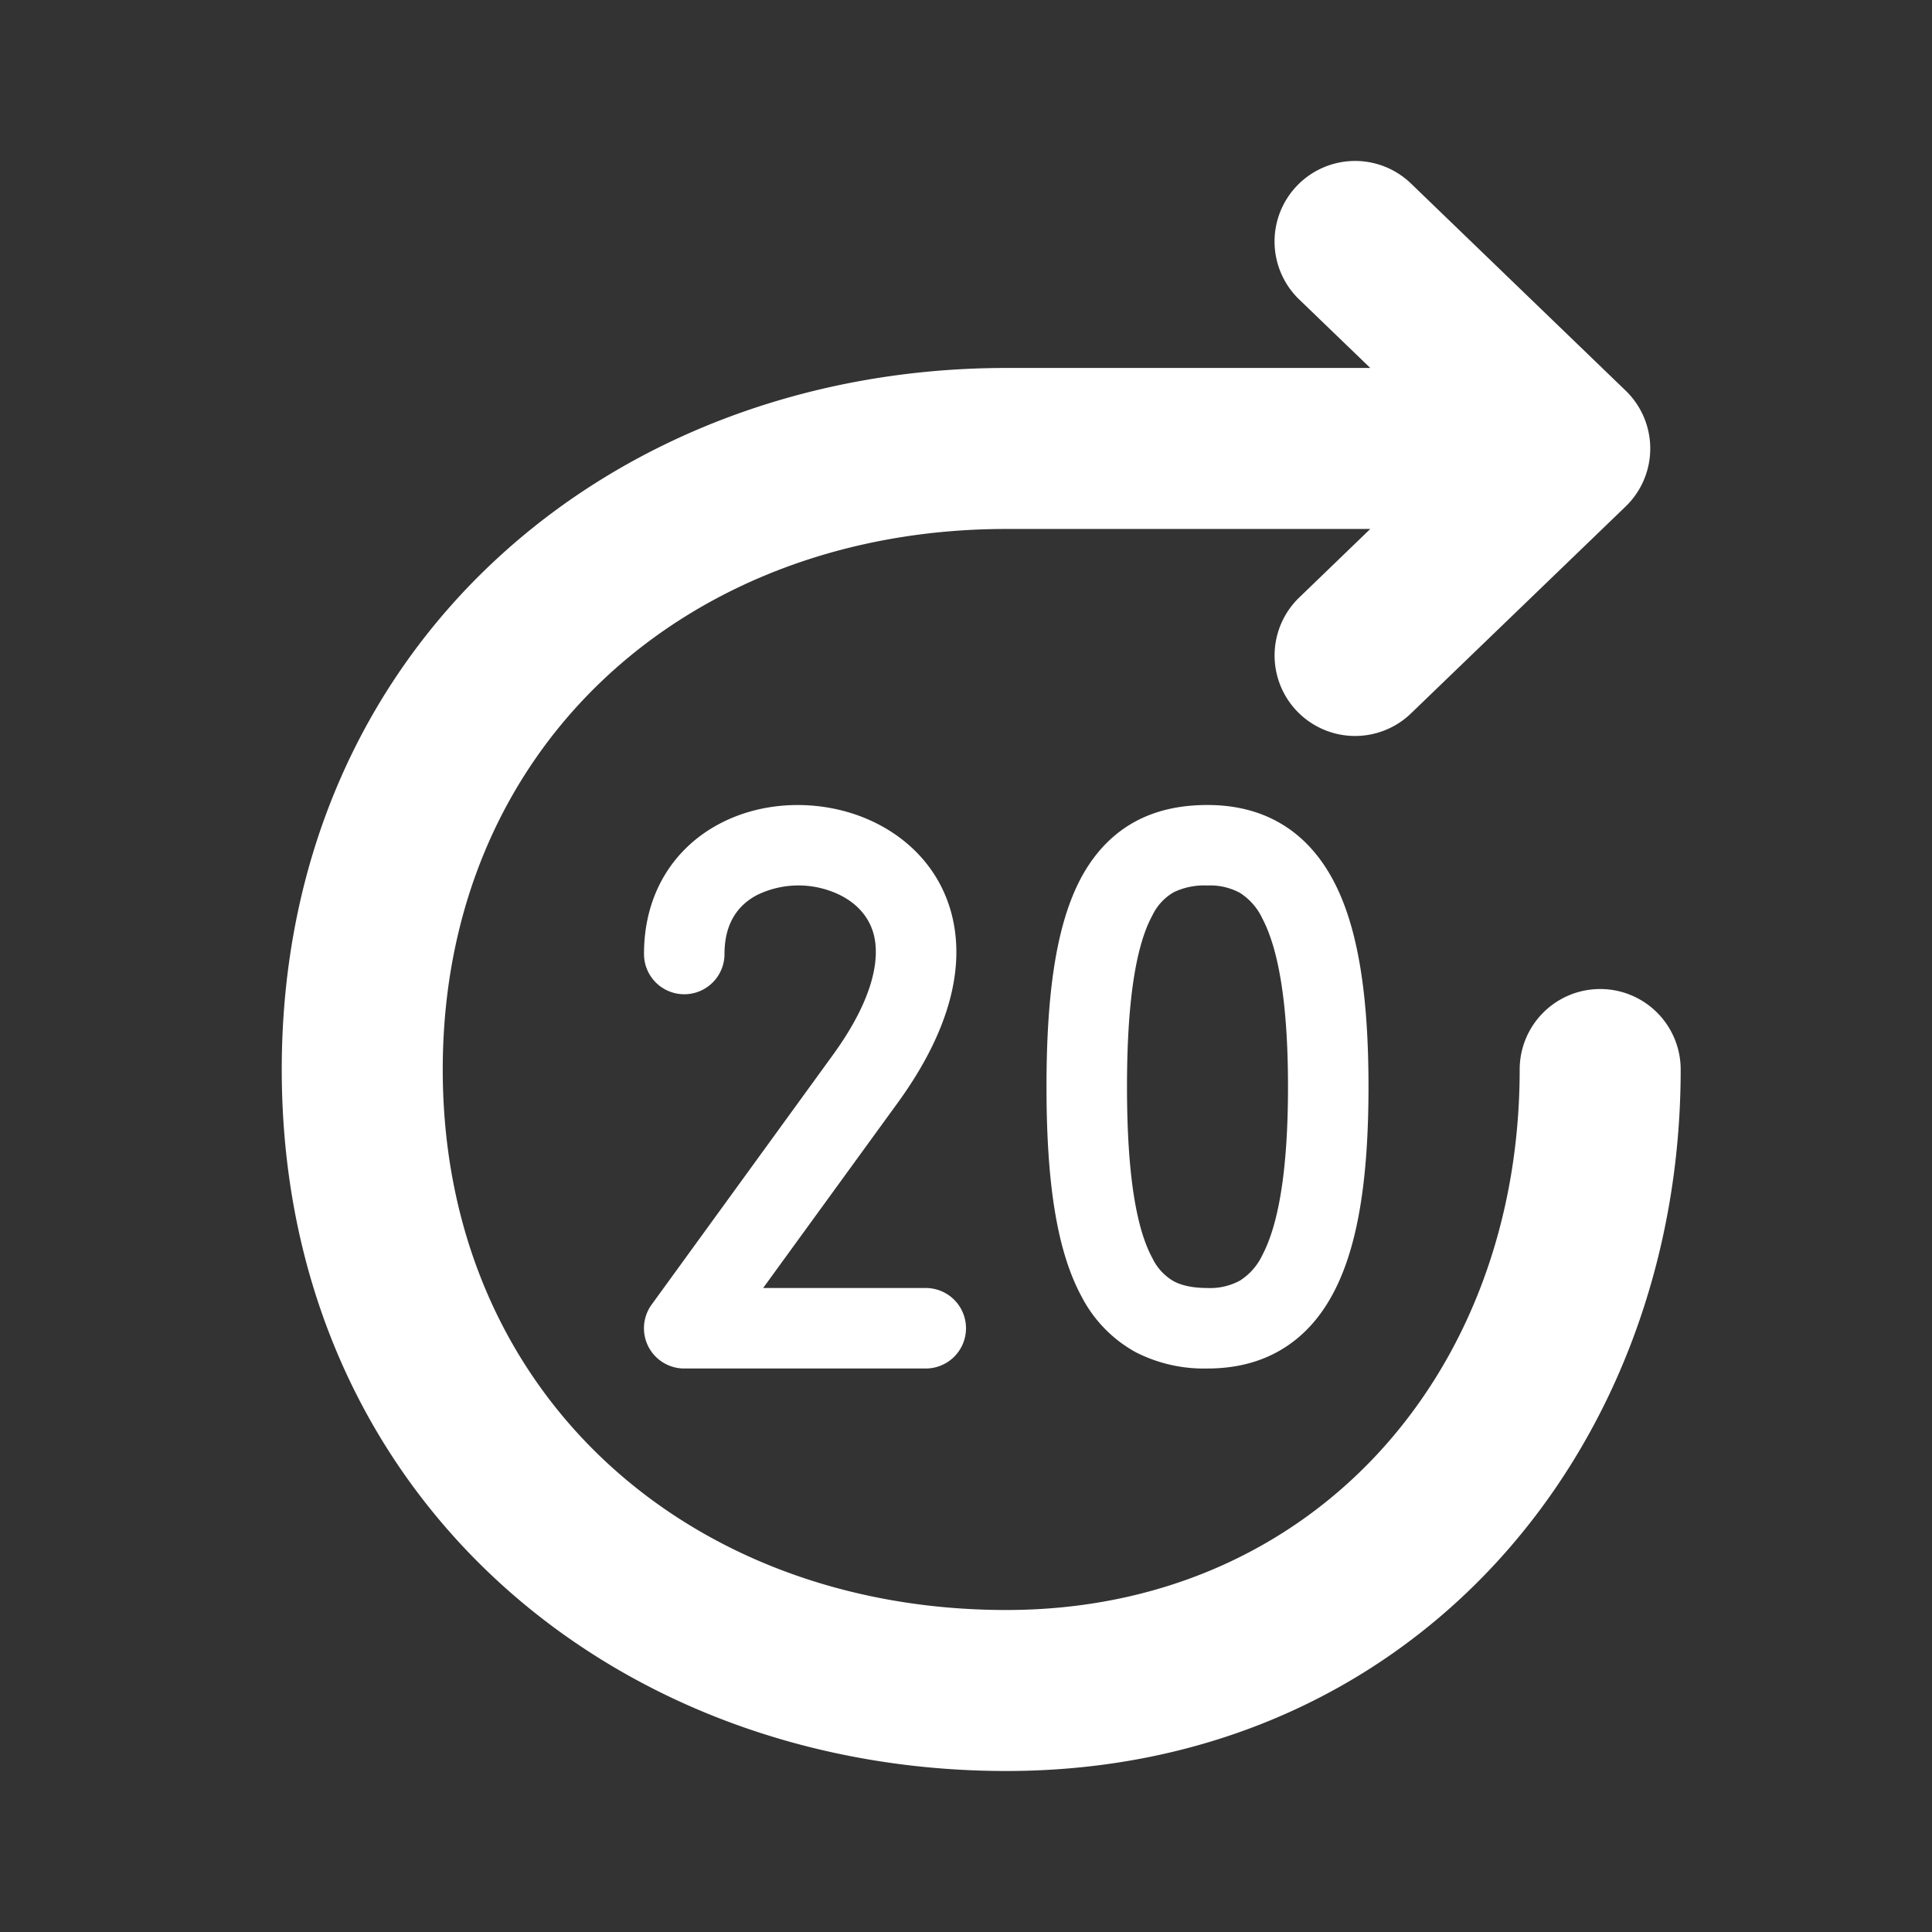 <svg width="24" height="24" fill="none" xmlns="http://www.w3.org/2000/svg"><rect width="100%" height="100%" fill="#333333" stroke="none"/><path fill-rule="evenodd" clip-rule="evenodd" d="M16.113 2.306a1 1 0 0 1 1.415-.026l2.666 2.572a1 1 0 0 1 0 1.44l-2.666 2.57a1 1 0 0 1-1.389-1.439l.883-.852H12.5c-3.935 0-7 2.678-7 6.715 0 4.036 3.065 6.714 7 6.714 3.795 0 6.378-2.932 6.378-6.714a1 1 0 1 1 2 0c0 4.738-3.336 8.714-8.378 8.714-4.901 0-9-3.44-9-8.714 0-5.275 4.099-8.715 9-8.715h4.522l-.883-.851a1 1 0 0 1-.026-1.414z" fill="#fff"/><path fill-rule="evenodd" clip-rule="evenodd" d="M14.315 11.372c-.187.343-.315.984-.315 2.128 0 1.144.128 1.785.315 2.128a.66.66 0 0 0 .265.288c.095.05.226.084.42.084a.775.775 0 0 0 .403-.092.758.758 0 0 0 .28-.32c.19-.363.317-1.01.317-2.088s-.127-1.725-.318-2.089a.758.758 0 0 0-.28-.32A.775.775 0 0 0 15 11a.873.873 0 0 0-.42.084.66.66 0 0 0-.265.288zm-.208-1.169c.28-.15.587-.203.893-.203.318 0 .63.065.91.23.281.165.497.411.658.717.309.589.432 1.441.432 2.553 0 1.112-.123 1.964-.432 2.553-.16.306-.377.552-.658.717-.28.165-.592.23-.91.23a1.86 1.86 0 0 1-.893-.203 1.656 1.656 0 0 1-.672-.692C13.122 15.526 13 14.666 13 13.5s.122-2.026.435-2.605c.165-.303.387-.538.672-.692zm-2.952 3.492L9.48 16H11.5a.5.5 0 0 1 0 1h-3a.5.5 0 0 1-.405-.794l2.25-3.099c.517-.712.577-1.195.515-1.473-.06-.268-.26-.467-.554-.569a1.173 1.173 0 0 0-.903.054c-.227.12-.403.34-.403.732a.5.5 0 1 1-1 0c0-.77.387-1.325.933-1.615.52-.277 1.158-.302 1.699-.116.549.189 1.053.619 1.204 1.296.148.665-.073 1.44-.681 2.279z" fill="#fff"/></svg>